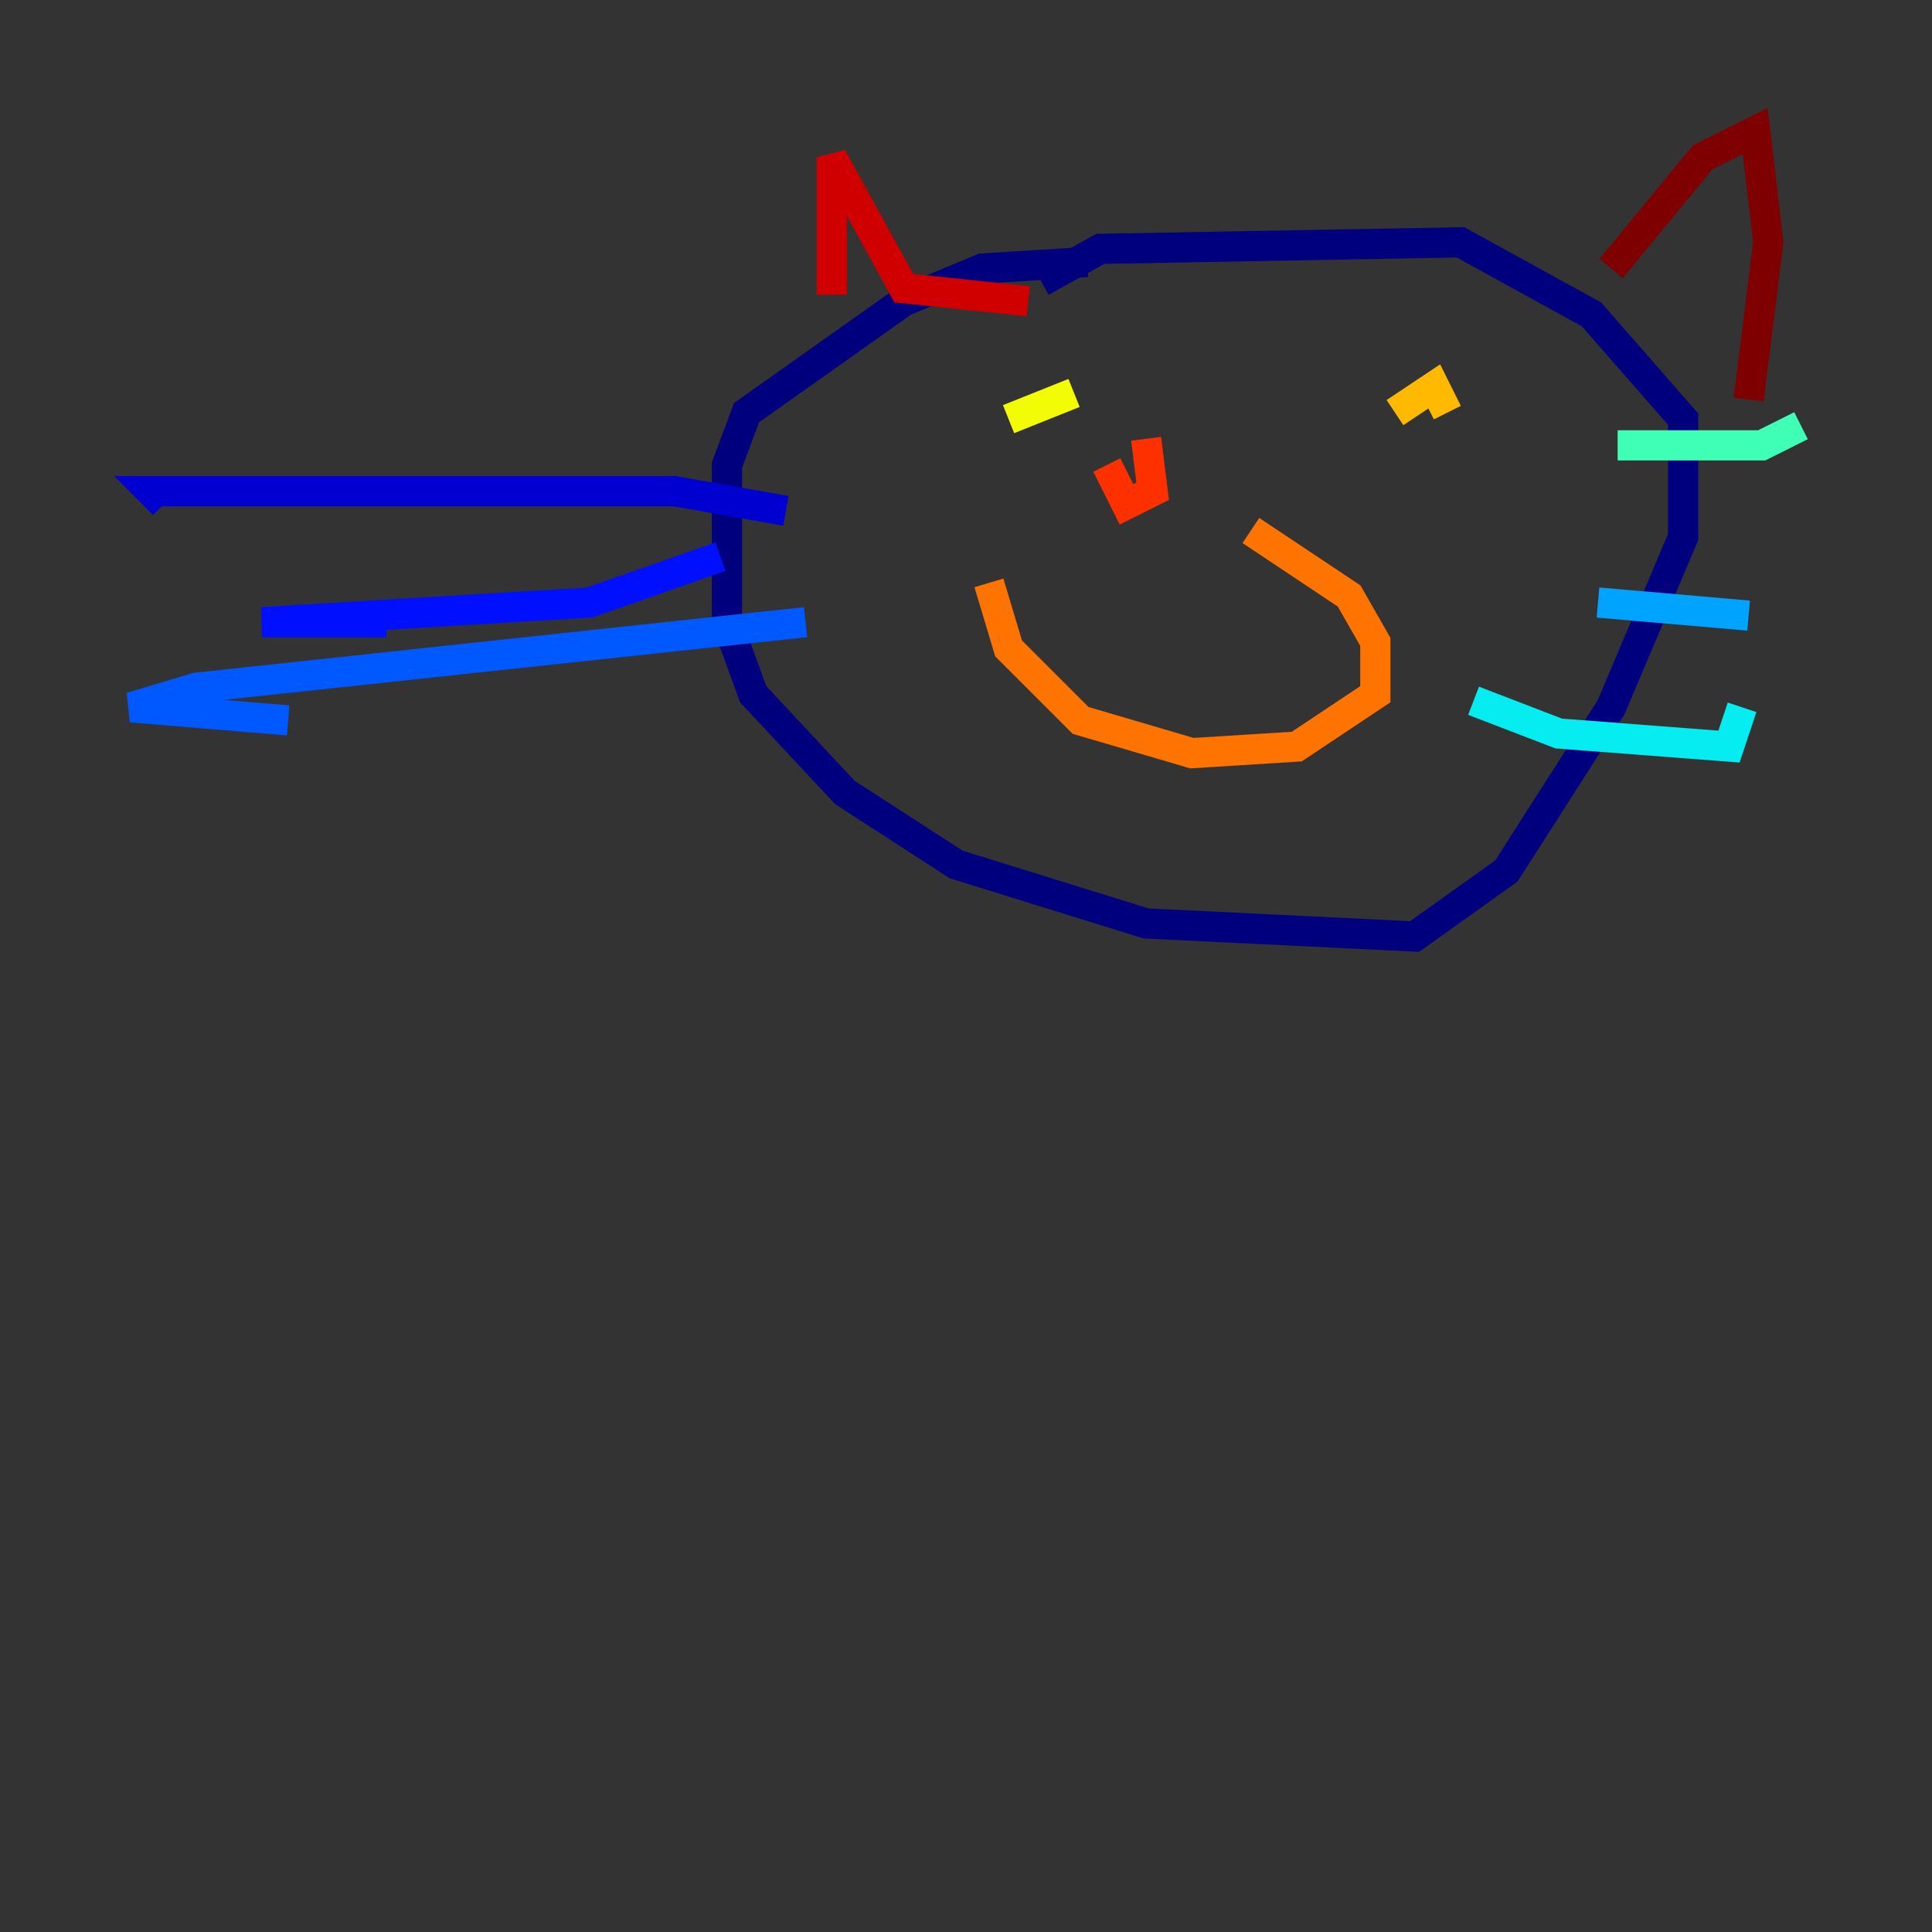 <?xml version="1.0" encoding="utf-8" ?>
<svg baseProfile="tiny" height="128" version="1.2" viewBox="0,0,128,128" width="128" xmlns="http://www.w3.org/2000/svg" xmlns:ev="http://www.w3.org/2001/xml-events" xmlns:xlink="http://www.w3.org/1999/xlink"><rect x="0" y="0" width="128" height="128" fill="#333333" stroke="none"/><defs /><polyline fill="none" points="72.027,17.356 65.085,17.79 59.878,19.959 49.464,27.336 48.163,30.807 48.163,41.22 49.898,45.993 55.973,52.502 63.349,57.275 75.932,61.18 93.722,62.047 99.797,57.709 106.739,46.861 111.512,35.58 111.512,27.77 105.437,20.827 96.759,16.054 72.895,16.488 68.99,18.658" stroke="#00007f" stroke-width="2" /><polyline fill="none" points="52.068,33.844 44.691,32.542 9.98,32.542 10.848,33.41" stroke="#0000d1" stroke-width="2" /><polyline fill="none" points="47.729,36.881 39.051,39.919 17.356,41.22 25.6,41.22" stroke="#0010ff" stroke-width="2" /><polyline fill="none" points="53.37,41.22 13.017,45.559 8.678,46.861 19.091,47.729" stroke="#0058ff" stroke-width="2" /><polyline fill="none" points="105.871,39.919 115.851,40.786" stroke="#00a4ff" stroke-width="2" /><polyline fill="none" points="97.627,46.427 103.268,48.597 114.549,49.464 115.417,46.861" stroke="#05ecf1" stroke-width="2" /><polyline fill="none" points="107.173,29.505 116.719,29.505 119.322,28.203" stroke="#3fffb7" stroke-width="2" /><polyline fill="none" points="75.064,27.336 75.064,27.336" stroke="#7cff79" stroke-width="2" /><polyline fill="none" points="85.478,28.203 85.478,28.203" stroke="#b7ff3f" stroke-width="2" /><polyline fill="none" points="66.82,27.77 71.159,26.034" stroke="#f1fc05" stroke-width="2" /><polyline fill="none" points="95.891,27.336 95.024,25.6 92.42,27.336" stroke="#ffb900" stroke-width="2" /><polyline fill="none" points="65.519,38.617 66.82,42.956 71.593,47.729 78.969,49.898 85.912,49.464 91.119,45.993 91.119,42.522 89.383,39.485 82.875,35.146" stroke="#ff7300" stroke-width="2" /><polyline fill="none" points="73.329,30.807 74.63,33.41 76.366,32.542 75.932,29.071" stroke="#ff3000" stroke-width="2" /><polyline fill="none" points="55.105,19.525 55.105,10.414 59.878,19.091 68.122,19.959" stroke="#d10000" stroke-width="2" /><polyline fill="none" points="106.739,17.79 112.814,10.414 116.285,8.678 117.153,16.054 115.851,26.468" stroke="#7f0000" stroke-width="2" /></svg>